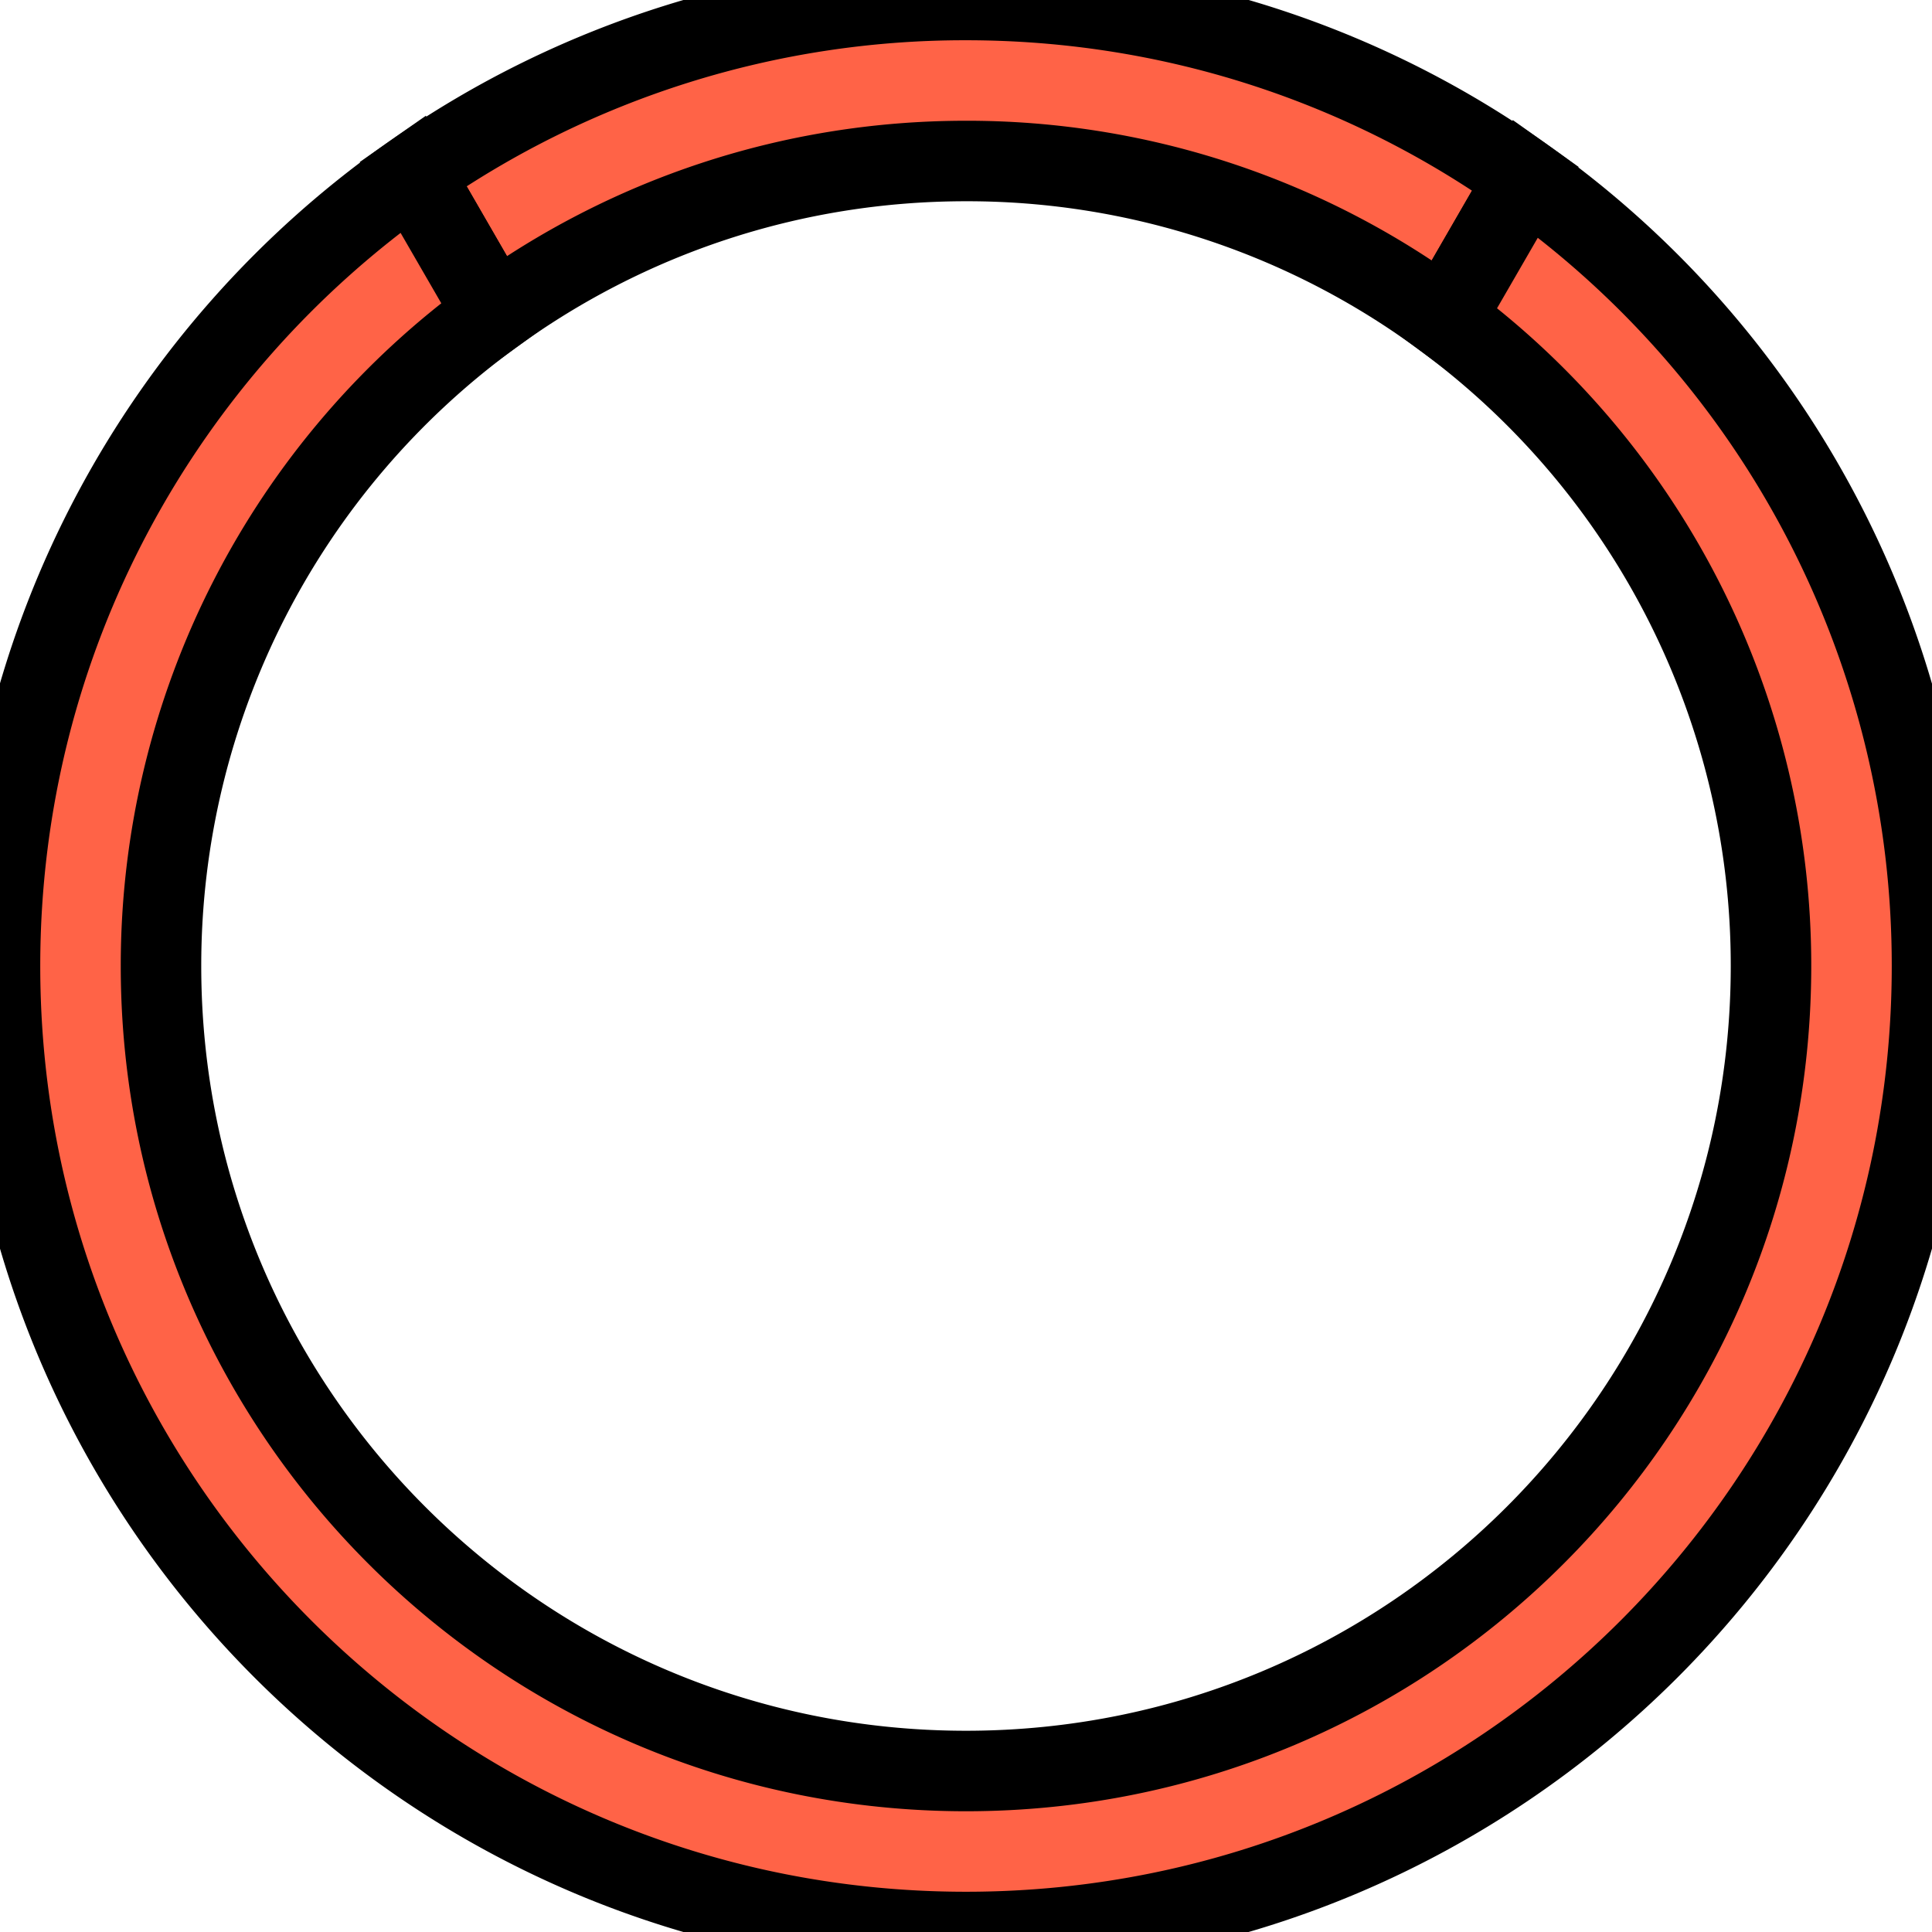 <svg class="spinner" width="20" height="20" viewBox="0 0 24 24" style="/* z-index: 2; *//* fill: red; */stroke: in;/* width: 10px; *//* height: 10px; */fill: red !important;">
    <g fill="none" fill-rule="nonzero">
        <path id="ring_segment" fill="white" d="M17.945 3.958A9.955 9.955 0 0 0 12 2c-2.19 0-4.217.705-5.865 1.9L5.131 2.16A11.945 11.945 0 0 1 12 0c2.59 0 4.99.82 6.95 2.217l-1.005 1.741z" style="fill: tomato;"></path>
        <path id="ring_bg" fill="rgba(256, 256, 256, 0.2)" d="M5.13 2.16L6.136 3.9A9.987 9.987 0 0 0 2 12c0 5.523 4.477 10 10 10s10-4.477 10-10a9.986 9.986 0 0 0-4.055-8.042l1.006-1.741A11.985 11.985 0 0 1 24 12c0 6.627-5.373 12-12 12S0 18.627 0 12c0-4.073 2.029-7.671 5.13-9.84z" style="fill: #ff634724;"></path>
    </g>
</svg>
